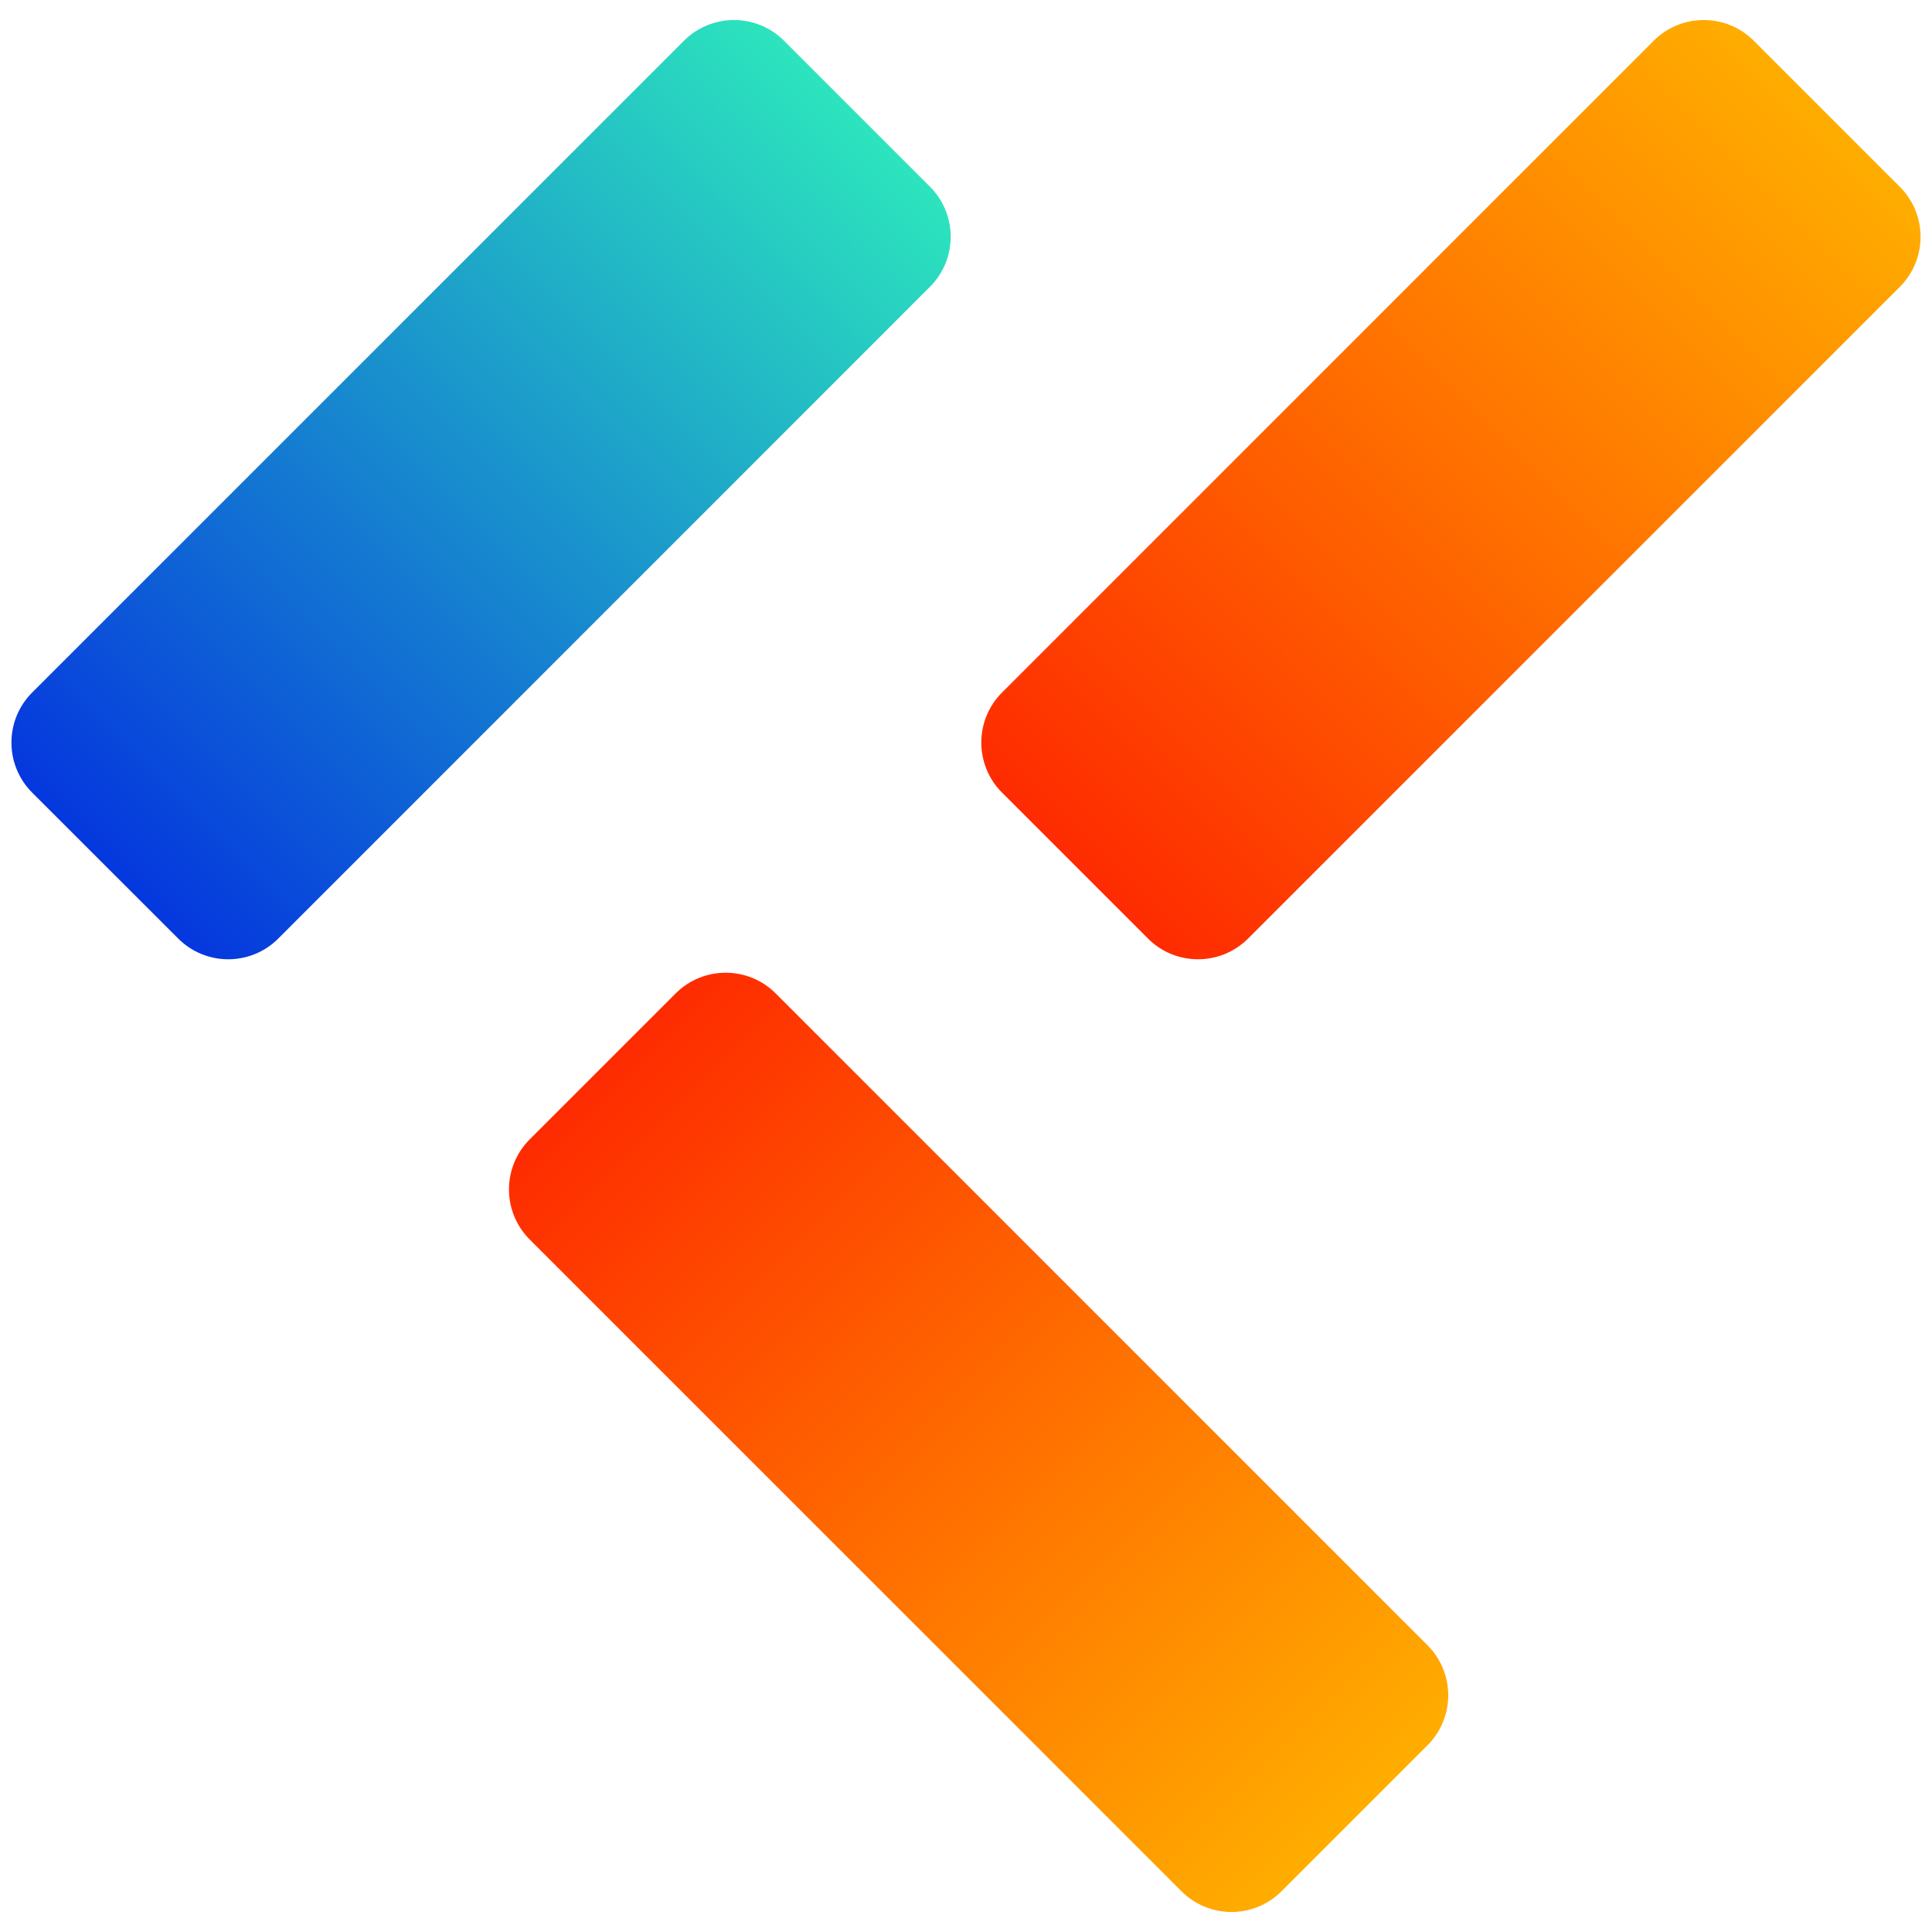 <?xml version="1.0" encoding="utf-8"?>
<!-- Generator: Adobe Illustrator 25.3.1, SVG Export Plug-In . SVG Version: 6.00 Build 0)  -->
<svg version="1.1" id="图层_2_1_" xmlns="http://www.w3.org/2000/svg" xmlns:xlink="http://www.w3.org/1999/xlink" x="0px"
	 y="0px" viewBox="0 0 2048 2048" style="enable-background:new 0 0 2048 2048;" xml:space="preserve">
<style type="text/css">
	.st0{fill:url(#SVGID_1_);}
	.st1{fill:url(#SVGID_2_);}
	.st2{fill:url(#SVGID_3_);}
</style>
<linearGradient id="SVGID_1_" gradientUnits="userSpaceOnUse" x1="903.447" y1="24.772" x2="903.447" y2="1151.895" gradientTransform="matrix(0.707 -0.707 -0.707 -0.707 814.576 2583.804)">
	<stop  offset="0" style="stop-color:#FFAD00"/>
	<stop  offset="1" style="stop-color:#FE2B00"/>
</linearGradient>
<path class="st0" d="M1252.4,2004.8l-690.9-690.9c-29.3-29.3-29.3-76.8,0-106.1l154.7-154.7c29.3-29.3,76.8-29.3,106.1,0
	l690.9,690.9c29.3,29.3,29.3,76.8,0,106.1l-154.7,154.7C1329.2,2034.1,1281.7,2034.1,1252.4,2004.8z"/>
<linearGradient id="SVGID_2_" gradientUnits="userSpaceOnUse" x1="1390.411" y1="587.705" x2="1390.411" y2="1714.827" gradientTransform="matrix(-0.707 -0.707 -0.707 0.707 3335.239 688.165)">
	<stop  offset="0" style="stop-color:#FFAD00"/>
	<stop  offset="1" style="stop-color:#FE2B00"/>
</linearGradient>
<path class="st1" d="M2013.9,304.1L1323,994.9c-29.3,29.3-76.8,29.3-106.1,0l-154.7-154.7c-29.3-29.3-29.3-76.8,0-106.1L1753,43.2
	c29.3-29.3,76.8-29.3,106.1,0l154.7,154.7C2043.2,227.2,2043.2,274.7,2013.9,304.1z"/>
<linearGradient id="SVGID_3_" gradientUnits="userSpaceOnUse" x1="468.014" y1="768.192" x2="468.014" y2="1895.315" gradientTransform="matrix(0.707 0.707 0.707 -0.707 -762.633 1129.811)">
	<stop  offset="0" style="stop-color:#0537DE"/>
	<stop  offset="1" style="stop-color:#2CE4BD"/>
</linearGradient>
<path class="st2" d="M34.1,734.1L725,43.2c29.3-29.3,76.8-29.3,106.1,0l154.7,154.7c29.3,29.3,29.3,76.8,0,106.1L295,994.9
	c-29.3,29.3-76.8,29.3-106.1,0L34.1,840.2C4.8,810.9,4.8,763.4,34.1,734.1z"/>
</svg>

